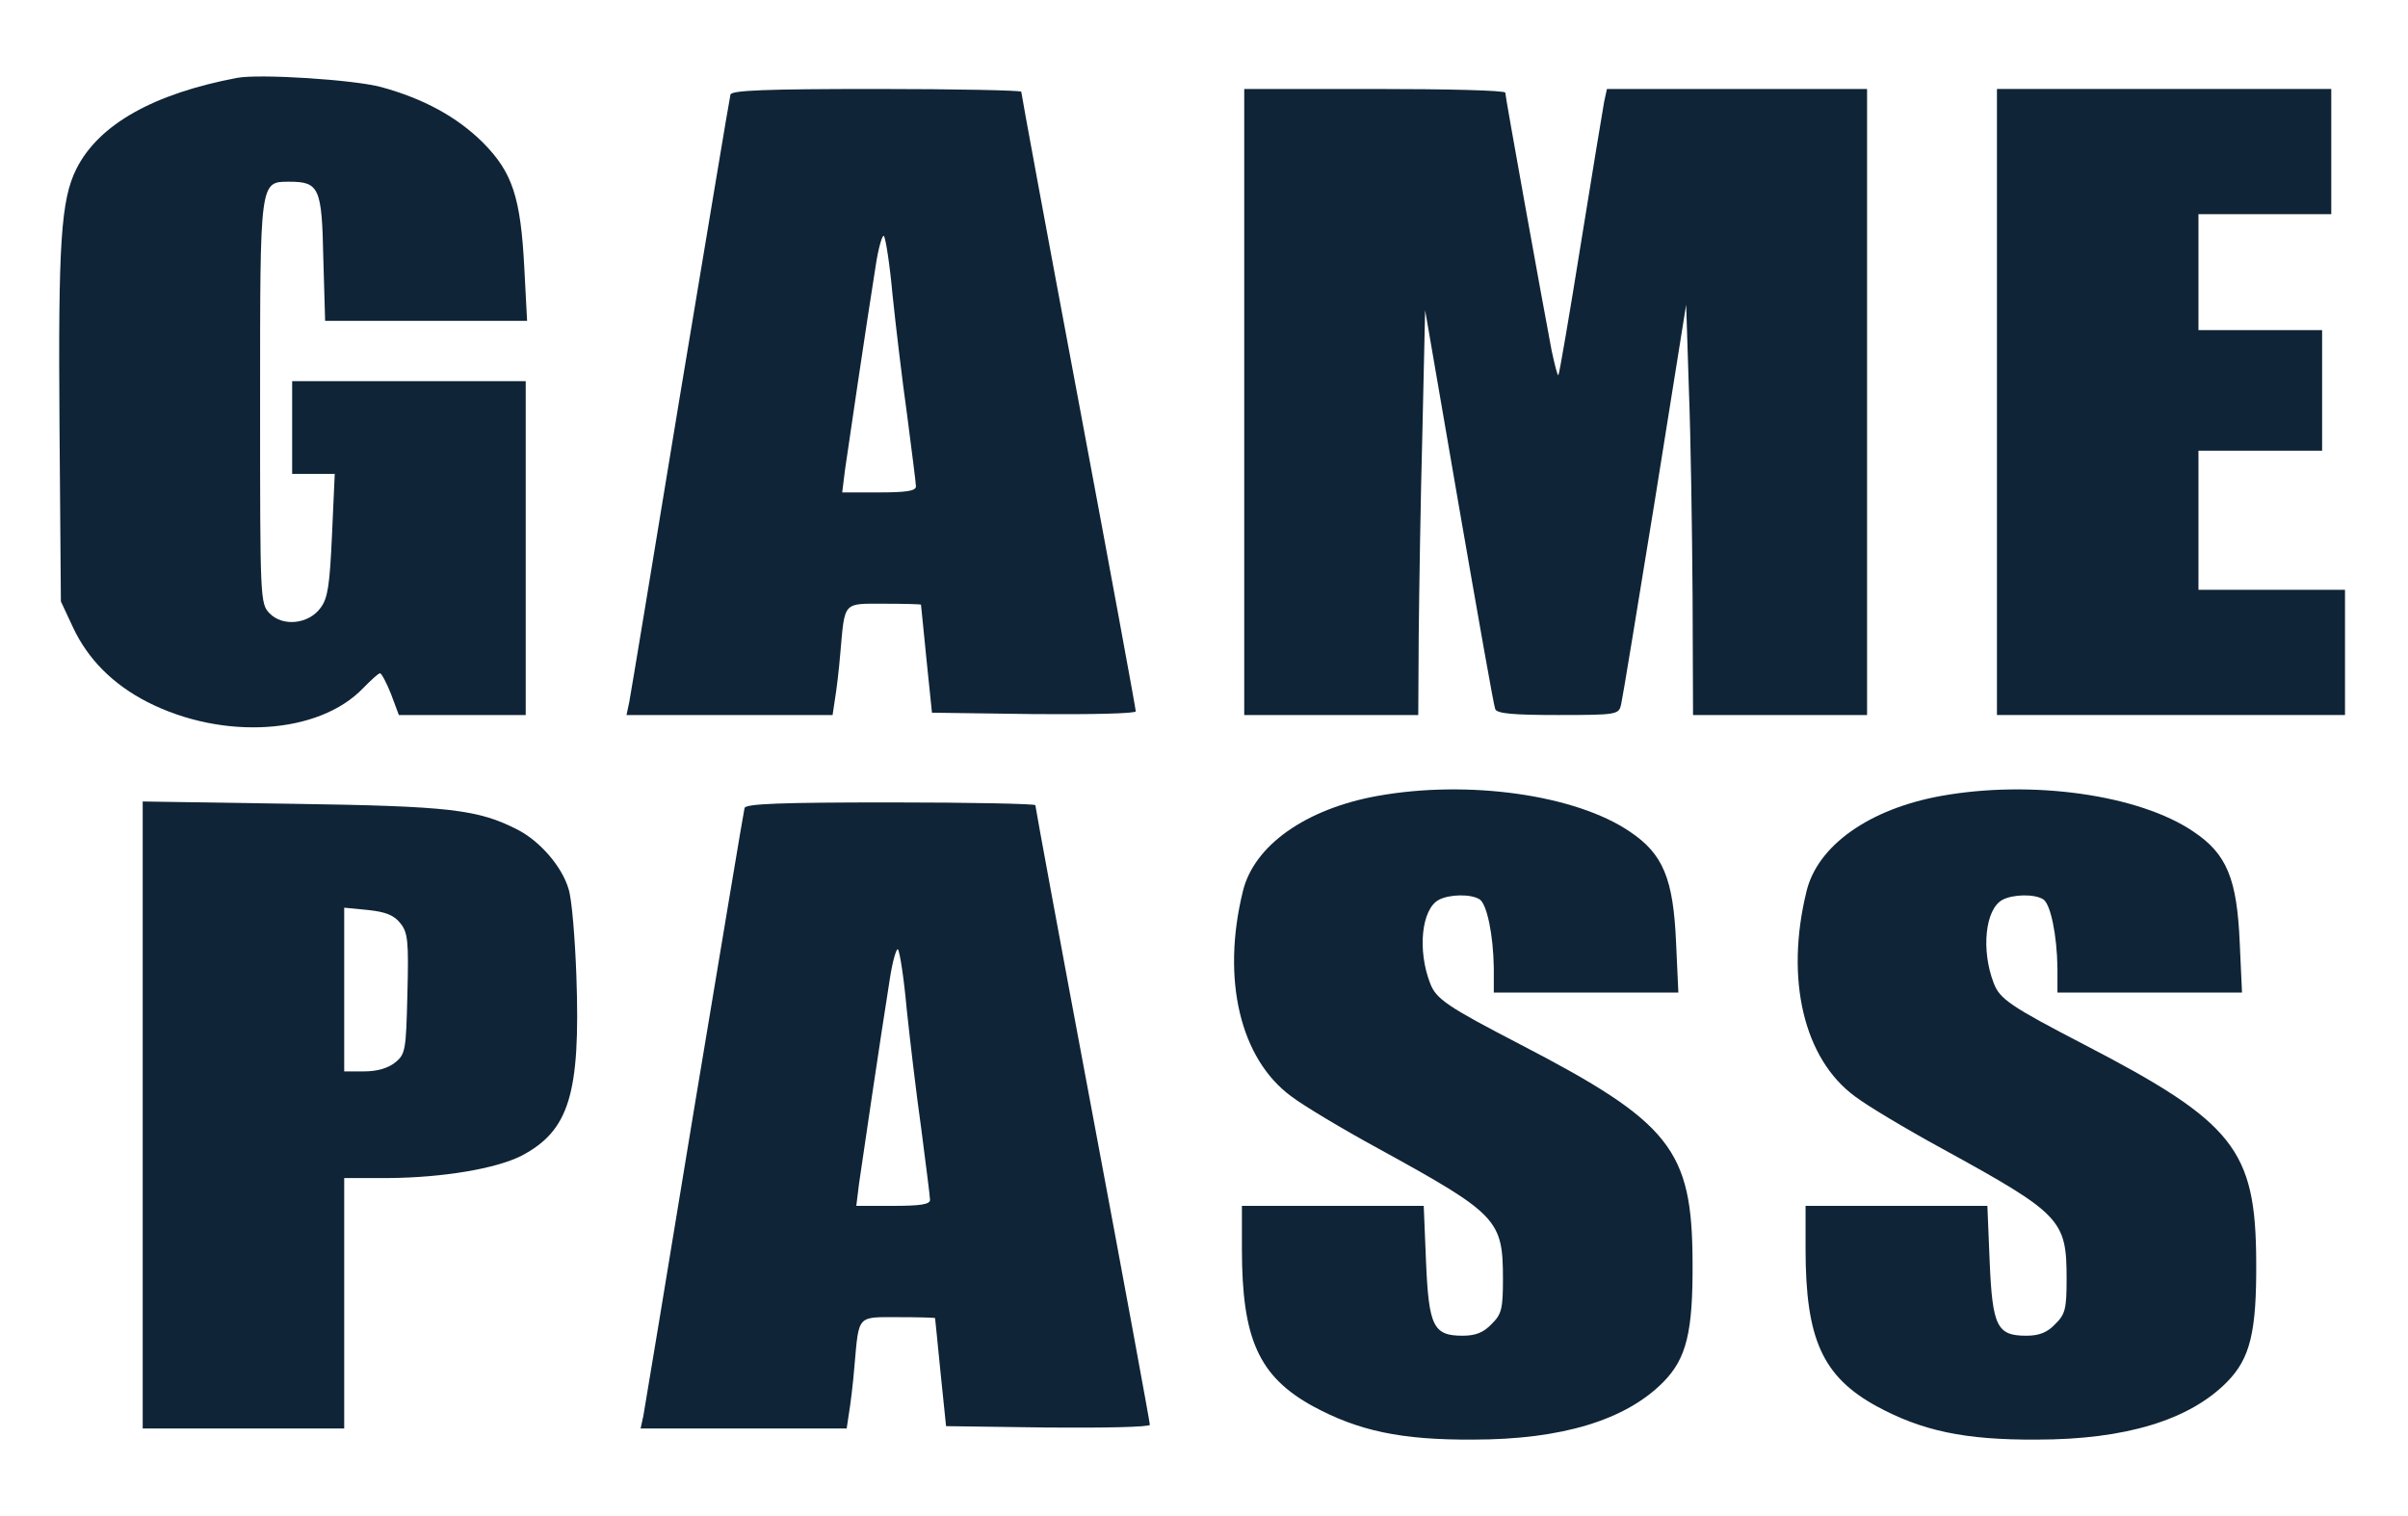<?xml version="1.0" encoding="UTF-8" standalone="no" ?>
<!DOCTYPE svg PUBLIC "-//W3C//DTD SVG 1.1//EN" "http://www.w3.org/Graphics/SVG/1.1/DTD/svg11.dtd">
<svg xmlns="http://www.w3.org/2000/svg" xmlns:xlink="http://www.w3.org/1999/xlink" version="1.1" width="540" height="340" viewBox="0 0 540 340" xml:space="preserve">
<desc>Created with Fabric.js 5.2.4</desc>
<defs>
</defs>
<g transform="matrix(1 0 0 1 270 170)" id="dcc369de-def3-4d60-a67f-2b0d6df9af42"  >
<rect style="stroke: none; stroke-width: 1; stroke-dasharray: none; stroke-linecap: butt; stroke-dashoffset: 0; stroke-linejoin: miter; stroke-miterlimit: 4; fill: rgb(255,255,255); fill-rule: nonzero; opacity: 1;" vector-effect="non-scaling-stroke"  x="-270" y="-170" rx="0" ry="0" width="540" height="340" />
</g>
<g transform="matrix(Infinity NaN NaN Infinity 0 0)" id="2eded36c-7018-4782-9b55-9156428046c2"  >
</g>
<g transform="matrix(0.79 0 0 0.8 269.4 170)"  >
<g style="" vector-effect="non-scaling-stroke"   >
		<g transform="matrix(0.13 0 0 -0.13 -257.8 -99.83)"  >
<path style="stroke: none; stroke-width: 1; stroke-dasharray: none; stroke-linecap: butt; stroke-dashoffset: 0; stroke-linejoin: miter; stroke-miterlimit: 4; fill: rgb(15,36,54); fill-rule: nonzero; opacity: 1;" vector-effect="non-scaling-stroke"  transform=" translate(-732.16, -2465.19)" d="M 610 3164 C 428 3130 308 3064 259 2968 C 225 2901 219 2808 222 2413 L 225 2035 L 251 1980 C 284 1910 339 1856 414 1818 C 579 1735 788 1748 885 1848 C 902 1865 918 1880 922 1880 C 925 1880 936 1860 946 1835 L 963 1790 L 1101 1790 L 1240 1790 L 1240 2150 L 1240 2510 L 985 2510 L 730 2510 L 730 2410 L 730 2310 L 777 2310 L 823 2310 L 817 2178 C 812 2070 808 2042 792 2021 C 766 1986 710 1980 681 2009 C 660 2030 660 2039 660 2463 C 660 2945 659 2940 724 2940 C 789 2940 795 2927 798 2776 L 802 2640 L 1022 2640 L 1243 2640 L 1237 2753 C 1229 2907 1211 2960 1147 3024 C 1090 3080 1017 3119 925 3144 C 866 3160 659 3173 610 3164 z" stroke-linecap="round" />
</g>
		<g transform="matrix(0.13 0 0 -0.13 -90.89 -99.81)"  >
<path style="stroke: none; stroke-width: 1; stroke-dasharray: none; stroke-linecap: butt; stroke-dashoffset: 0; stroke-linejoin: miter; stroke-miterlimit: 4; fill: rgb(15,36,54); fill-rule: nonzero; opacity: 1;" vector-effect="non-scaling-stroke"  transform=" translate(-1984, -2465)" d="M 1655 3128 C 1653 3121 1604 2829 1545 2480 C 1487 2131 1437 1833 1434 1818 L 1428 1790 L 1653 1790 L 1878 1790 L 1883 1823 C 1886 1840 1892 1887 1895 1925 C 1905 2036 1900 2030 1991 2030 C 2034 2030 2070 2029 2071 2028 C 2071 2026 2077 1973 2083 1910 L 2095 1795 L 2318 1792 C 2440 1791 2540 1793 2540 1798 C 2540 1803 2484 2104 2415 2467 C 2346 2830 2290 3130 2290 3134 C 2290 3137 2148 3140 1975 3140 C 1731 3140 1658 3137 1655 3128 z M 2009 2695 C 2016 2629 2030 2512 2041 2435 C 2051 2358 2060 2290 2060 2283 C 2060 2273 2038 2270 1979 2270 L 1899 2270 L 1905 2318 C 1912 2366 1951 2628 1972 2758 C 1978 2798 1987 2827 1990 2823 C 1994 2818 2003 2761 2009 2695 z" stroke-linecap="round" />
</g>
		<g transform="matrix(0.13 0 0 -0.13 100.58 -99.81)"  >
<path style="stroke: none; stroke-width: 1; stroke-dasharray: none; stroke-linecap: butt; stroke-dashoffset: 0; stroke-linejoin: miter; stroke-miterlimit: 4; fill: rgb(15,36,54); fill-rule: nonzero; opacity: 1;" vector-effect="non-scaling-stroke"  transform=" translate(-3420, -2465)" d="M 2740 2465 L 2740 1790 L 2930 1790 L 3120 1790 L 3121 1963 C 3122 2057 3125 2254 3129 2399 L 3135 2663 L 3209 2239 C 3250 2006 3285 1809 3288 1803 C 3291 1793 3328 1790 3425 1790 C 3555 1790 3558 1791 3563 1813 C 3566 1825 3599 2024 3637 2255 L 3705 2675 L 3711 2490 C 3715 2388 3718 2189 3719 2048 L 3720 1790 L 3910 1790 L 4100 1790 L 4100 2465 L 4100 3140 L 3816 3140 L 3532 3140 L 3526 3113 C 3523 3097 3500 2959 3475 2806 C 3450 2652 3428 2525 3426 2523 C 3424 2521 3418 2545 3411 2577 C 3391 2681 3310 3124 3310 3132 C 3310 3137 3182 3140 3025 3140 L 2740 3140 L 2740 2465 z" stroke-linecap="round" />
</g>
		<g transform="matrix(0.13 0 0 -0.13 275.25 -99.81)"  >
<path style="stroke: none; stroke-width: 1; stroke-dasharray: none; stroke-linecap: butt; stroke-dashoffset: 0; stroke-linejoin: miter; stroke-miterlimit: 4; fill: rgb(15,36,54); fill-rule: nonzero; opacity: 1;" vector-effect="non-scaling-stroke"  transform=" translate(-4730, -2465)" d="M 4350 2465 L 4350 1790 L 4730 1790 L 5110 1790 L 5110 1925 L 5110 2060 L 4950 2060 L 4790 2060 L 4790 2210 L 4790 2360 L 4925 2360 L 5060 2360 L 5060 2490 L 5060 2620 L 4925 2620 L 4790 2620 L 4790 2745 L 4790 2870 L 4935 2870 L 5080 2870 L 5080 3005 L 5080 3140 L 4715 3140 L 4350 3140 L 4350 2465 z" stroke-linecap="round" />
</g>
		<g transform="matrix(0.13 0 0 -0.13 74.37 99.93)"  >
<path style="stroke: none; stroke-width: 1; stroke-dasharray: none; stroke-linecap: butt; stroke-dashoffset: 0; stroke-linejoin: miter; stroke-miterlimit: 4; fill: rgb(15,36,54); fill-rule: nonzero; opacity: 1;" vector-effect="non-scaling-stroke"  transform=" translate(-3223.44, -967.02)" d="M 3036 1654 C 2879 1626 2766 1547 2742 1448 C 2695 1259 2736 1087 2848 1006 C 2873 987 2959 936 3039 893 C 3299 752 3310 740 3310 612 C 3310 548 3307 536 3285 515 C 3268 497 3250 490 3222 490 C 3158 490 3148 510 3142 650 L 3137 770 L 2939 770 L 2740 770 L 2740 677 C 2740 483 2777 402 2895 338 C 2994 285 3087 265 3245 266 C 3438 266 3578 308 3660 390 C 3711 441 3725 498 3724 650 C 3723 891 3676 950 3348 1118 C 3188 1200 3164 1216 3151 1250 C 3123 1321 3132 1410 3170 1430 C 3193 1442 3240 1443 3259 1431 C 3275 1421 3289 1354 3290 1283 L 3290 1230 L 3491 1230 L 3693 1230 L 3688 1338 C 3682 1475 3660 1529 3587 1577 C 3468 1657 3233 1689 3036 1654 z" stroke-linecap="round" />
</g>
		<g transform="matrix(0.13 0 0 -0.13 234.37 99.93)"  >
<path style="stroke: none; stroke-width: 1; stroke-dasharray: none; stroke-linecap: butt; stroke-dashoffset: 0; stroke-linejoin: miter; stroke-miterlimit: 4; fill: rgb(15,36,54); fill-rule: nonzero; opacity: 1;" vector-effect="non-scaling-stroke"  transform=" translate(-4423.44, -967.02)" d="M 4236 1654 C 4079 1626 3966 1547 3942 1448 C 3895 1259 3936 1087 4048 1006 C 4073 987 4159 936 4239 893 C 4499 752 4510 740 4510 612 C 4510 548 4507 536 4485 515 C 4468 497 4450 490 4422 490 C 4358 490 4348 510 4342 650 L 4337 770 L 4139 770 L 3940 770 L 3940 677 C 3940 483 3977 402 4095 338 C 4194 285 4287 265 4445 266 C 4638 266 4778 308 4860 390 C 4911 441 4925 498 4924 650 C 4923 891 4876 950 4548 1118 C 4388 1200 4364 1216 4351 1250 C 4323 1321 4332 1410 4370 1430 C 4393 1442 4440 1443 4459 1431 C 4475 1421 4489 1354 4490 1283 L 4490 1230 L 4691 1230 L 4893 1230 L 4888 1338 C 4882 1475 4860 1529 4787 1577 C 4668 1657 4433 1689 4236 1654 z" stroke-linecap="round" />
</g>
		<g transform="matrix(0.13 0 0 -0.13 -238.84 100.06)"  >
<path style="stroke: none; stroke-width: 1; stroke-dasharray: none; stroke-linecap: butt; stroke-dashoffset: 0; stroke-linejoin: miter; stroke-miterlimit: 4; fill: rgb(15,36,54); fill-rule: nonzero; opacity: 1;" vector-effect="non-scaling-stroke"  transform=" translate(-874.35, -966)" d="M 400 966 L 400 290 L 620 290 L 840 290 L 840 560 L 840 830 L 938 830 C 1055 831 1171 850 1227 878 C 1331 932 1356 1011 1347 1265 C 1344 1347 1337 1432 1330 1453 C 1316 1501 1268 1556 1219 1581 C 1132 1625 1071 1632 728 1637 L 400 1642 L 400 966 z M 963 1379 C 979 1359 981 1341 978 1227 C 975 1106 974 1097 951 1079 C 936 1067 912 1060 884 1060 L 840 1060 L 840 1236 L 840 1413 L 892 1408 C 930 1404 949 1397 963 1379 z" stroke-linecap="round" />
</g>
		<g transform="matrix(0.13 0 0 -0.13 -86.89 100.19)"  >
<path style="stroke: none; stroke-width: 1; stroke-dasharray: none; stroke-linecap: butt; stroke-dashoffset: 0; stroke-linejoin: miter; stroke-miterlimit: 4; fill: rgb(15,36,54); fill-rule: nonzero; opacity: 1;" vector-effect="non-scaling-stroke"  transform=" translate(-2014, -965)" d="M 1685 1628 C 1683 1621 1634 1329 1575 980 C 1517 631 1467 333 1464 317 L 1458 290 L 1683 290 L 1908 290 L 1913 323 C 1916 340 1922 387 1925 425 C 1935 536 1930 530 2021 530 C 2064 530 2100 529 2101 528 C 2101 526 2107 473 2113 410 L 2125 295 L 2348 292 C 2470 291 2570 293 2570 298 C 2570 303 2514 604 2445 967 C 2376 1330 2320 1630 2320 1634 C 2320 1637 2178 1640 2005 1640 C 1761 1640 1688 1637 1685 1628 z M 2039 1195 C 2046 1129 2060 1012 2071 935 C 2081 858 2090 790 2090 783 C 2090 773 2068 770 2009 770 L 1929 770 L 1935 818 C 1942 866 1981 1128 2002 1258 C 2008 1298 2017 1327 2020 1323 C 2024 1318 2033 1261 2039 1195 z" stroke-linecap="round" />
</g>
</g>
</g>
</svg>